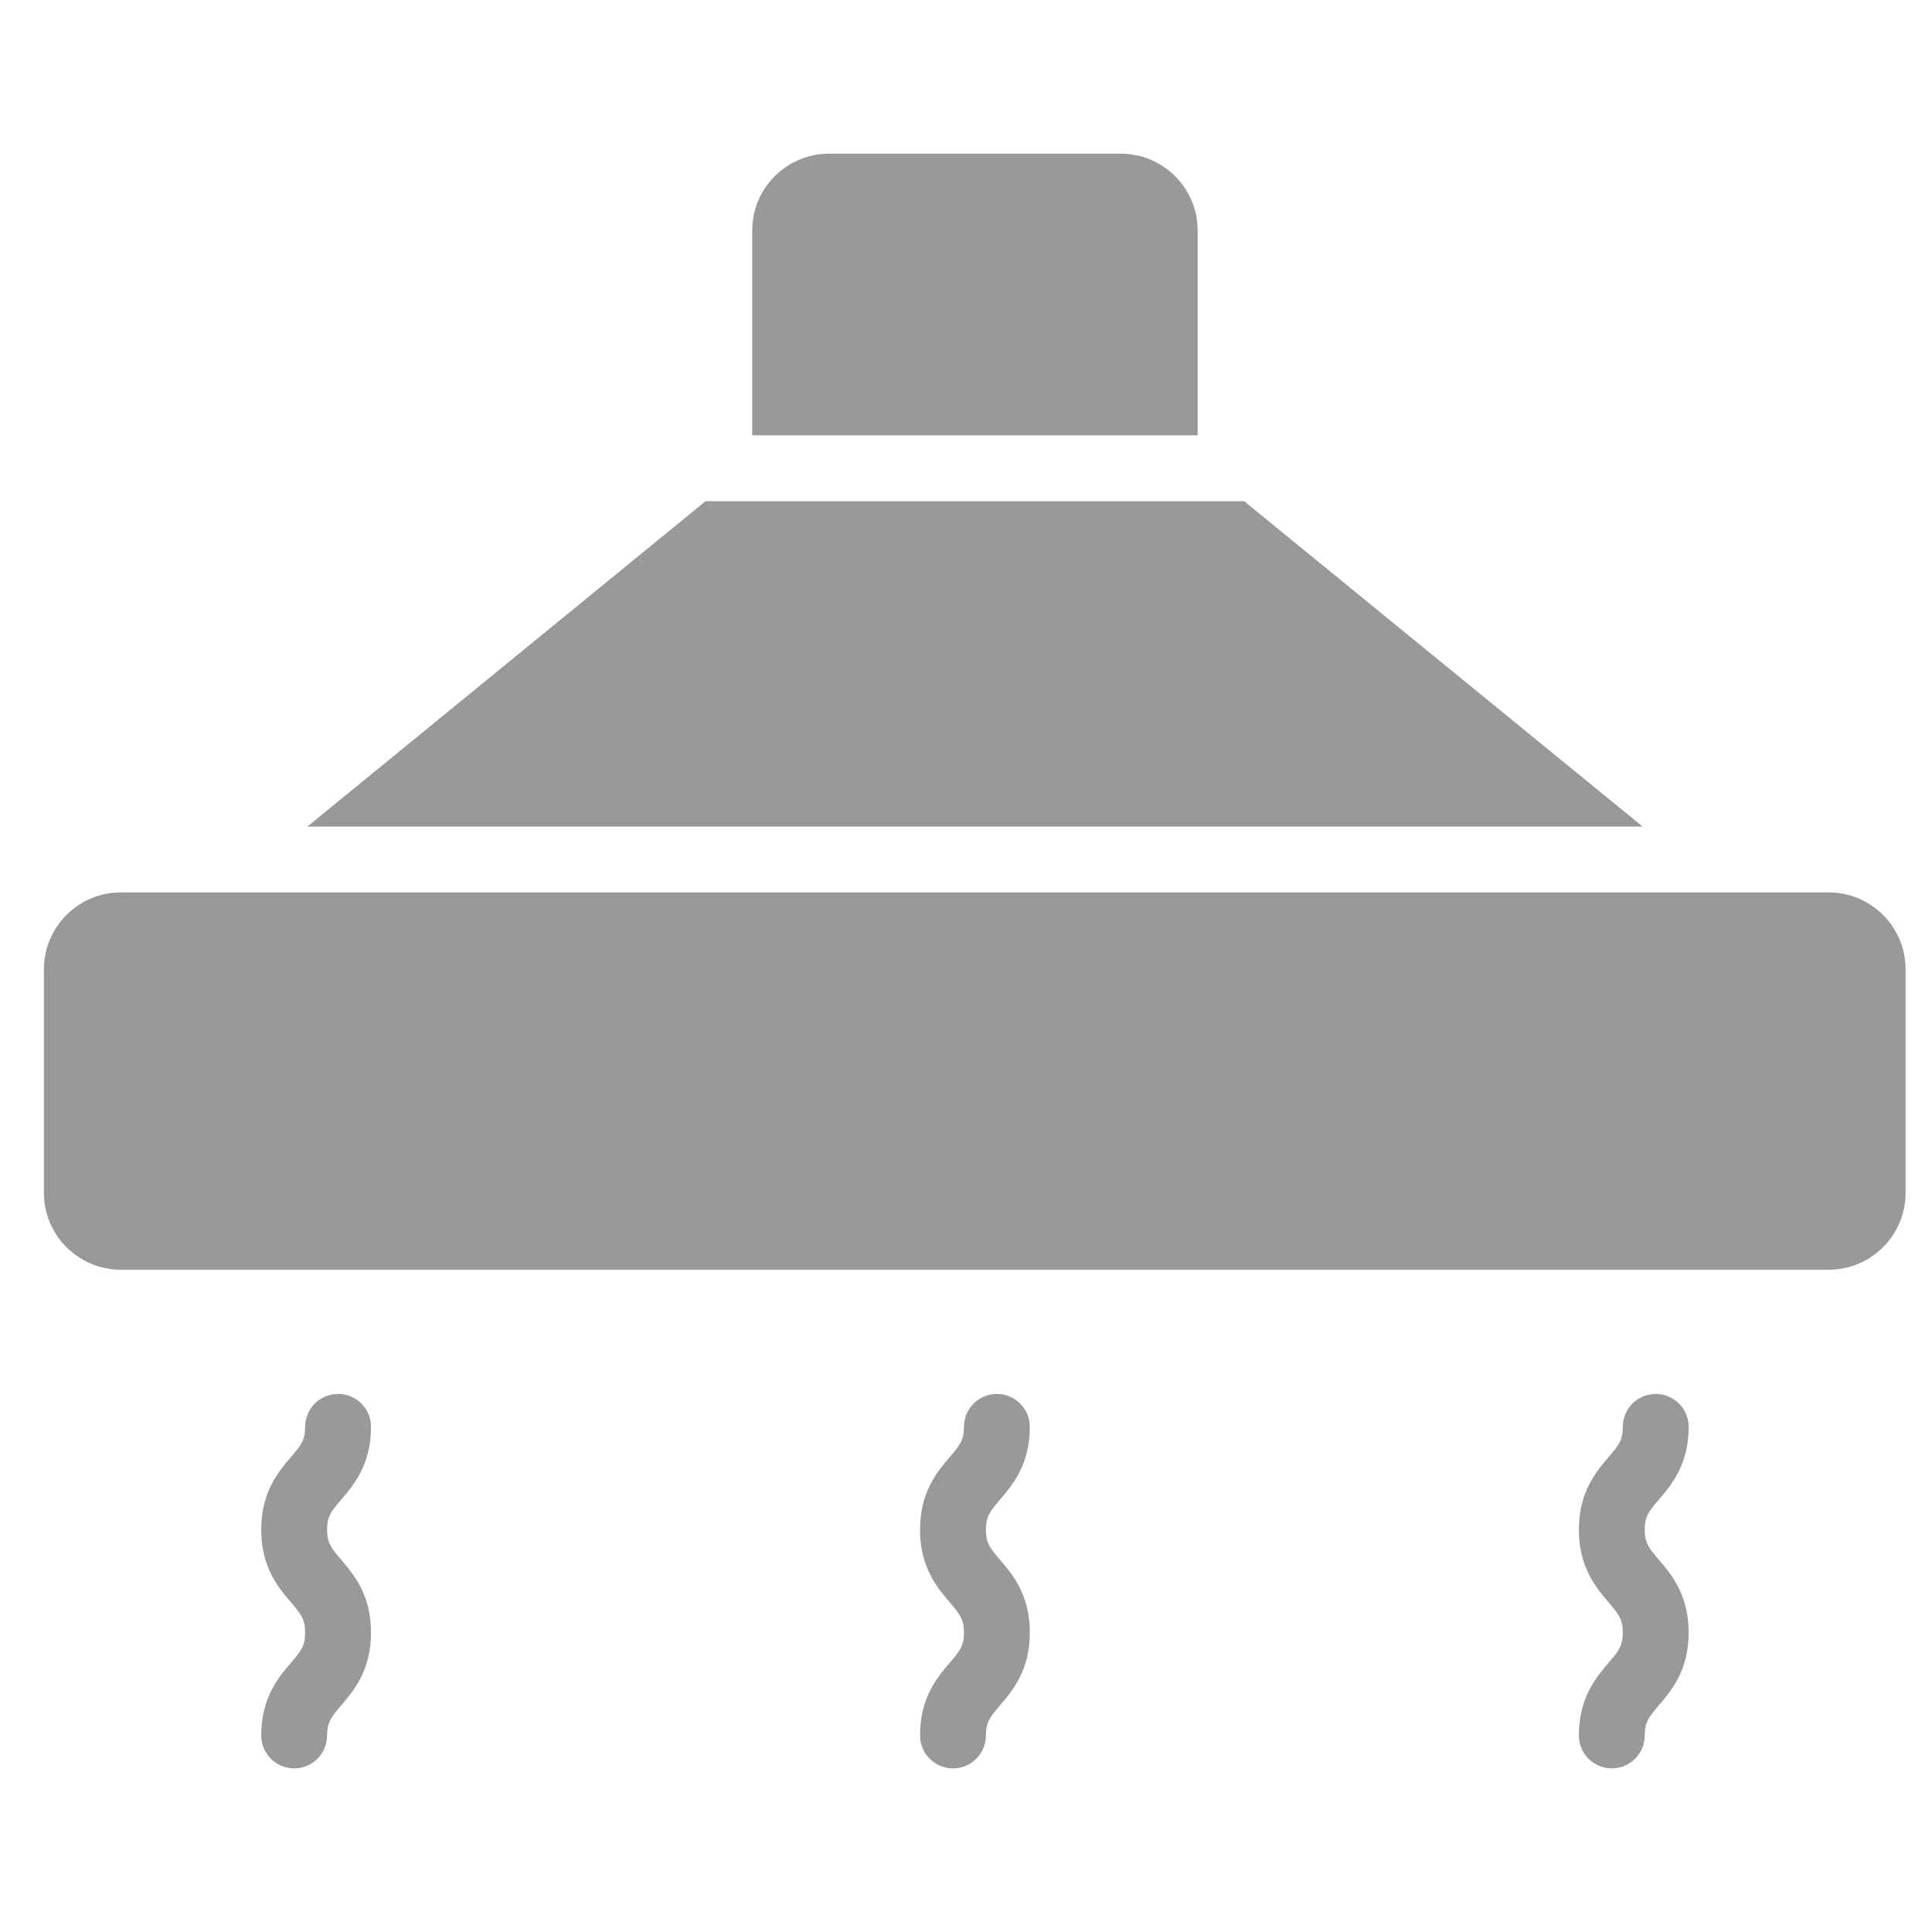 <?xml version="1.0" encoding="UTF-8"?>
<svg width="88px" height="88px" viewBox="0 0 88 88" version="1.1" xmlns="http://www.w3.org/2000/svg" xmlns:xlink="http://www.w3.org/1999/xlink">
    <!-- Generator: Sketch 51 (57462) - http://www.bohemiancoding.com/sketch -->
    <title>Device2/devices_icon_range_hood_s</title>
    <desc>Created with Sketch.</desc>
    <defs></defs>
    <g id="Device2/devices_icon_range_hood_s" stroke="none" stroke-width="1" fill="none" fill-rule="evenodd">
        <path d="M83.297,57.834 L5.5,57.834 C3.57,57.834 2,56.264 2,54.334 L2,44.149 C2,42.22 3.57,40.649 5.5,40.649 L83.297,40.649 C85.227,40.649 86.797,42.22 86.797,44.149 L86.797,54.334 C86.797,56.264 85.227,57.834 83.297,57.834 Z M13.399,80.548 C12.571,80.548 11.899,79.876 11.899,79.048 C11.899,77.322 12.684,76.402 13.258,75.731 C13.698,75.215 13.899,74.98 13.899,74.361 C13.899,73.742 13.698,73.507 13.258,72.991 C12.684,72.319 11.899,71.4 11.899,69.675 C11.899,67.95 12.685,67.03 13.258,66.359 C13.698,65.844 13.899,65.609 13.899,64.991 C13.899,64.163 14.571,63.491 15.399,63.491 C16.227,63.491 16.899,64.163 16.899,64.991 C16.899,66.716 16.113,67.636 15.54,68.308 C15.1,68.822 14.899,69.058 14.899,69.675 C14.899,70.293 15.1,70.528 15.54,71.044 C16.114,71.716 16.899,72.637 16.899,74.361 C16.899,76.086 16.114,77.006 15.54,77.678 C15.1,78.194 14.899,78.429 14.899,79.048 C14.899,79.876 14.227,80.548 13.399,80.548 Z M73.416,80.548 C72.588,80.548 71.916,79.876 71.916,79.048 C71.916,77.322 72.701,76.402 73.275,75.731 C73.715,75.215 73.916,74.98 73.916,74.361 C73.916,73.742 73.715,73.507 73.275,72.991 C72.701,72.319 71.916,71.4 71.916,69.675 C71.916,67.95 72.702,67.03 73.275,66.359 C73.715,65.844 73.916,65.609 73.916,64.991 C73.916,64.163 74.588,63.491 75.416,63.491 C76.244,63.491 76.916,64.163 76.916,64.991 C76.916,66.716 76.13,67.636 75.557,68.308 C75.117,68.822 74.916,69.058 74.916,69.675 C74.916,70.293 75.117,70.528 75.557,71.044 C76.131,71.716 76.916,72.637 76.916,74.361 C76.916,76.086 76.131,77.006 75.557,77.678 C75.117,78.194 74.916,78.429 74.916,79.048 C74.916,79.876 74.244,80.548 73.416,80.548 Z M74.821,37.65 L13.999,37.65 L32.135,22.829 L56.669,22.829 L74.821,37.65 Z M54.552,19.828 L34.262,19.828 L34.262,10.5 C34.262,8.57 35.832,7 37.762,7 L51.052,7 C52.982,7 54.552,8.57 54.552,10.5 L54.552,19.828 Z M43.407,80.548 C42.579,80.548 41.907,79.876 41.907,79.048 C41.907,77.322 42.692,76.402 43.266,75.731 C43.706,75.215 43.907,74.98 43.907,74.361 C43.907,73.742 43.706,73.507 43.266,72.991 C42.692,72.319 41.907,71.4 41.907,69.675 C41.907,67.95 42.693,67.03 43.266,66.359 C43.706,65.844 43.907,65.609 43.907,64.991 C43.907,64.163 44.579,63.491 45.407,63.491 C46.235,63.491 46.907,64.163 46.907,64.991 C46.907,66.716 46.121,67.636 45.548,68.308 C45.108,68.822 44.907,69.058 44.907,69.675 C44.907,70.293 45.108,70.528 45.548,71.044 C46.122,71.716 46.907,72.637 46.907,74.361 C46.907,76.086 46.122,77.006 45.548,77.678 C45.108,78.194 44.907,78.429 44.907,79.048 C44.907,79.876 44.235,80.548 43.407,80.548 Z" id="Combined-Shape" fill="#999999"></path>
    </g>
</svg>
